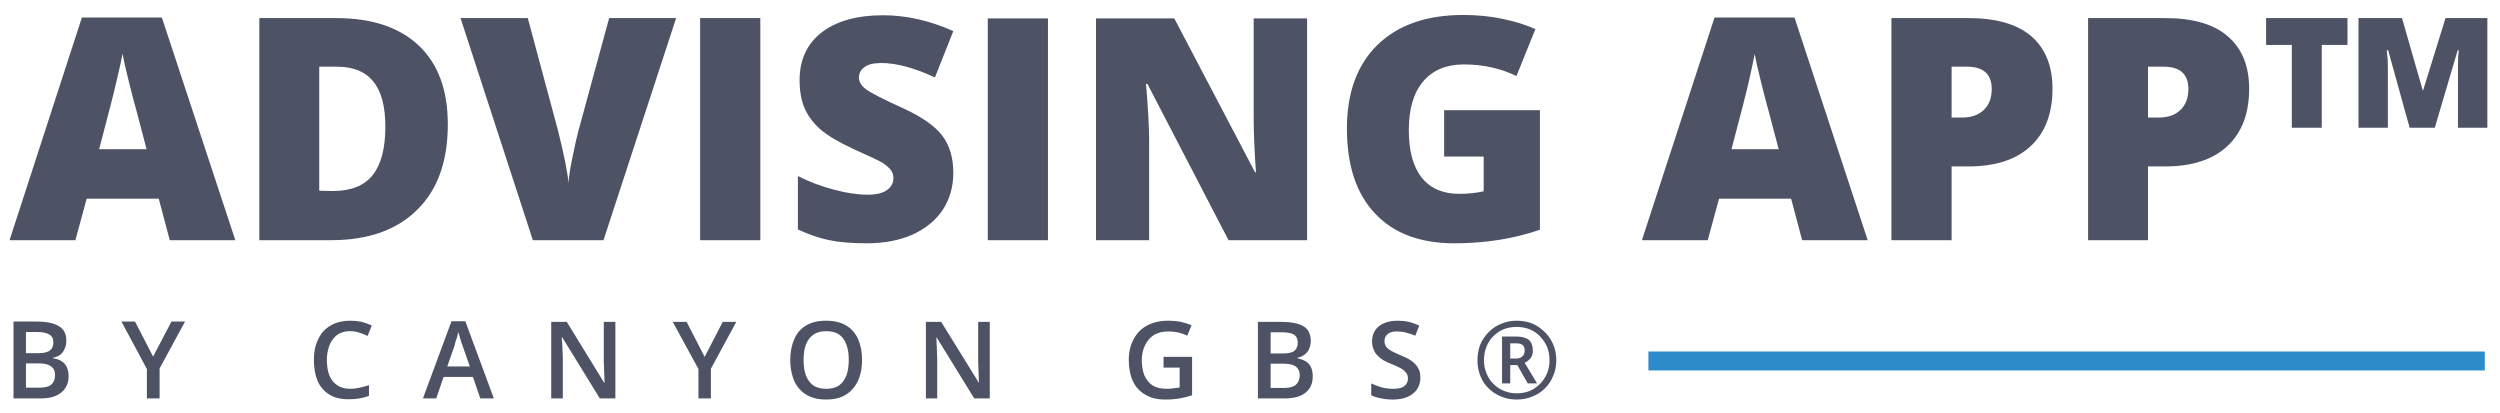 <svg version="1.2" xmlns="http://www.w3.org/2000/svg" viewBox="0 0 884 146" width="303" height="50">
	<title>advising-app-light</title>
	<style>
		.s0 { fill: #2c8cca } 
		.s1 { fill: #4d5264 } 
	</style>
	<g id="_Artboards_">
	</g>
	<g id="Layer 1">
		<g id="&lt;Group&gt;">
		</g>
		<path id="&lt;Path&gt;" class="s0" d="m583 124.4h296v6.7h-296z"/>
		<path id="BY CANYON GBS®" class="s1" aria-label="BY CANYON GBS®"  d="m4.4 141v-27.2h8.1q5.3 0 7.9 1.6 2.7 1.5 2.7 5.2 0 1.6-0.6 2.8-0.5 1.3-1.5 2.1-1.1 0.8-2.6 1.1v0.2q1.6 0.2 2.8 0.9 1.3 0.7 2 2.1 0.7 1.3 0.7 3.4 0 2.5-1.2 4.2-1.2 1.8-3.4 2.7-2.1 0.9-5.1 0.9zm4.4-23.5v7.5h4.3q3 0 4.2-1 1.2-0.9 1.2-2.8 0-2-1.4-2.8-1.4-0.9-4.4-0.9zm4.5 11.1h-4.5v8.6h4.7q3.1 0 4.4-1.2 1.2-1.2 1.2-3.2 0-1.3-0.5-2.2-0.6-0.9-1.9-1.5-1.3-0.5-3.4-0.5zm34.1-14.8l6.4 12.4 6.5-12.4h4.8l-9 16.6v10.6h-4.5v-10.4l-9-16.8zm76.1 3.4q-1.9 0-3.5 0.7-1.5 0.7-2.5 2.1-1.1 1.3-1.6 3.2-0.6 1.9-0.6 4.2 0 3.2 0.9 5.5 0.9 2.2 2.7 3.4 1.8 1.3 4.6 1.3 1.7 0 3.4-0.4 1.6-0.3 3.3-0.9v3.8q-1.6 0.6-3.3 0.9-1.7 0.3-3.9 0.3-4.2 0-6.9-1.7-2.7-1.7-4.1-4.8-1.3-3.2-1.3-7.4 0-3.1 0.8-5.6 0.9-2.6 2.5-4.5 1.7-1.8 4-2.8 2.5-1 5.6-1 2 0 4 0.4 1.9 0.5 3.6 1.3l-1.5 3.7q-1.4-0.7-3-1.2-1.5-0.5-3.2-0.5zm50.9 23.8h-4.8l-2.6-7.6h-10.4l-2.6 7.6h-4.7l10.1-27.3h4.9zm-16.5-11.3h8l-2.6-7.4q-0.2-0.5-0.5-1.4-0.2-0.9-0.5-1.8-0.3-0.9-0.5-1.6-0.2 0.8-0.4 1.7-0.3 1-0.6 1.8-0.2 0.8-0.3 1.3zm59.5-15.8v27.1h-5.5l-13.3-21.6h-0.2q0.1 1.1 0.2 2.3 0 1.2 0.1 2.5 0 1.3 0.1 2.6v14.2h-4.1v-27.1h5.5l13.2 21.5h0.2q-0.1-1-0.1-2.2-0.1-1.2-0.1-2.5-0.1-1.3-0.1-2.5v-14.3zm25.2 0l6.4 12.4 6.4-12.4h4.8l-9 16.6v10.5h-4.4v-10.4l-9.1-16.7zm62.1 13.5q0 3.1-0.8 5.7-0.8 2.6-2.4 4.4-1.6 1.9-3.9 2.9-2.4 1-5.6 1-3.3 0-5.6-1-2.4-1-4-2.9-1.6-1.8-2.3-4.4-0.8-2.6-0.8-5.7 0-4.2 1.4-7.3 1.3-3.2 4.2-4.9 2.8-1.7 7.1-1.7 4.3 0 7.1 1.7 2.8 1.7 4.2 4.8 1.4 3.2 1.4 7.4zm-20.7 0q0 3.1 0.8 5.4 0.9 2.3 2.6 3.6 1.8 1.2 4.6 1.2 2.8 0 4.6-1.2 1.7-1.3 2.6-3.6 0.8-2.3 0.8-5.4 0-4.8-1.9-7.5-1.9-2.7-6.1-2.7-2.8 0-4.6 1.3-1.7 1.2-2.6 3.5-0.8 2.2-0.8 5.4zm65.9-13.5v27.1h-5.5l-13.3-21.6h-0.1q0 1.1 0.1 2.3 0.1 1.2 0.1 2.5 0.1 1.3 0.1 2.6v14.2h-4v-27.1h5.4l13.3 21.5h0.1q-0.1-1-0.1-2.2-0.1-1.2-0.1-2.5-0.1-1.3-0.1-2.5v-14.3zm61.5 16.2v-3.8h10.1v13.6q-2.1 0.7-4.4 1.1-2.3 0.4-5.1 0.4-4.2 0-7-1.7-2.9-1.6-4.4-4.7-1.5-3.2-1.5-7.6 0-4.2 1.7-7.3 1.6-3.2 4.8-4.9 3.1-1.7 7.6-1.7 2.2 0 4.3 0.4 2.1 0.5 3.8 1.2l-1.5 3.7q-1.4-0.7-3.1-1.1-1.7-0.4-3.6-0.4-2.9 0-5 1.2-2.1 1.3-3.2 3.6-1.2 2.3-1.2 5.4 0 3 0.9 5.3 1 2.3 2.9 3.6 1.9 1.2 5 1.2 1.6 0 2.6-0.2 1.1-0.1 2-0.3v-7zm33.4 10.9v-27.1h8.1q5.2 0 7.9 1.5 2.7 1.5 2.7 5.3 0 1.5-0.6 2.8-0.5 1.2-1.6 2-1 0.8-2.5 1.1v0.2q1.5 0.3 2.8 1 1.2 0.7 1.9 2 0.7 1.3 0.7 3.4 0 2.5-1.1 4.2-1.2 1.8-3.4 2.7-2.2 0.9-5.2 0.9zm4.5-23.4v7.5h4.3q3 0 4.2-1 1.1-1 1.1-2.9 0-1.9-1.4-2.8-1.3-0.8-4.3-0.8zm4.4 11.1h-4.4v8.6h4.6q3.2 0 4.4-1.2 1.3-1.2 1.3-3.3 0-1.3-0.6-2.2-0.5-0.9-1.8-1.4-1.3-0.5-3.5-0.5zm48.6 4.9q0 2.4-1.2 4.2-1.2 1.7-3.4 2.7-2.2 0.9-5.2 0.9-1.5 0-2.9-0.2-1.3-0.2-2.5-0.5-1.2-0.3-2.2-0.8v-4.2q1.7 0.8 3.7 1.4 2 0.5 4.1 0.5 1.8 0 2.9-0.4 1.2-0.5 1.7-1.3 0.6-0.9 0.6-2 0-1.2-0.7-2-0.6-0.9-1.9-1.6-1.3-0.7-3.3-1.5-1.3-0.5-2.6-1.2-1.2-0.7-2.1-1.6-1-0.9-1.5-2.2-0.6-1.3-0.6-3 0-2.3 1.1-3.9 1.1-1.7 3.1-2.5 2.1-0.9 4.8-0.9 2.1 0 4 0.4 1.9 0.5 3.7 1.3l-1.4 3.6q-1.7-0.7-3.3-1.1-1.5-0.4-3.2-0.4-1.4 0-2.4 0.4-0.9 0.4-1.5 1.2-0.5 0.8-0.5 1.8 0 1.2 0.6 2 0.6 0.8 1.8 1.5 1.3 0.7 3.2 1.5 2.3 0.9 3.8 1.9 1.6 1.1 2.4 2.5 0.9 1.4 0.9 3.5zm31.8 2.1h-2.9v-16.6h5q3 0 4.5 1.2 1.4 1.3 1.4 3.8 0 1.7-0.9 2.8-0.9 1-2 1.5l4.4 7.3h-3.3l-3.7-6.5h-2.5zm0-14.2v5.4h2q1.5 0 2.3-0.8 0.8-0.7 0.8-2 0-1.4-0.7-2-0.8-0.6-2.4-0.6zm2.3 19.9q-3 0-5.6-1.1-2.5-1-4.4-2.9-1.9-1.8-2.9-4.4-1-2.5-1-5.5 0-3 1-5.6 1.1-2.5 3-4.4 1.9-1.9 4.4-2.9 2.5-1.1 5.5-1.1 2.9 0 5.5 1 2.5 1.1 4.4 3 1.9 1.8 3 4.4 1.1 2.5 1.1 5.6 0 3-1.1 5.5-1 2.6-2.9 4.4-1.8 1.9-4.4 2.9-2.5 1.1-5.6 1.1zm0-2.2q2.4 0 4.5-0.8 2.1-0.9 3.7-2.5 1.6-1.6 2.5-3.7 0.9-2.2 0.9-4.7 0-2.5-0.8-4.6-0.9-2.1-2.5-3.8-1.5-1.6-3.6-2.5-2.2-0.9-4.7-0.9-2.5 0-4.6 0.8-2.1 0.9-3.7 2.5-1.6 1.6-2.4 3.7-0.9 2.2-0.9 4.8 0 2.5 0.9 4.6 0.8 2.1 2.4 3.7 1.5 1.6 3.7 2.5 2.1 0.9 4.6 0.9z"/>
		<path id="Advising App™" class="s1" aria-label="Advising App™"  d="m82.9 85h-23.2l-3.9-14.7h-25.5l-4 14.7h-23.3l25.6-78.8h28.3zm-48.2-32.2h16.8l-3.4-12.9q-1.2-4.3-2.9-11.1-1.7-6.8-2.2-9.8-0.5 2.8-2 9.1-1.4 6.3-6.3 24.7zm123.4-8.8q0 19.7-10.9 30.3-10.8 10.7-30.4 10.7h-25.4v-78.6h27.2q18.9 0 29.2 9.7 10.3 9.7 10.3 27.9zm-22.1 0.8q0-10.8-4.3-16-4.2-5.2-12.9-5.2h-6.2v43.9l4.8 0.1q9.6 0 14.1-5.6 4.5-5.7 4.5-17.2zm68.3 1.6l10.9-40h23.7l-25.7 78.6h-25l-25.6-78.6h23.8l10.7 39.8q3.3 13.3 3.7 18.5 0.3-3.8 1.5-9.4 1.1-5.6 2-8.9zm64.4 38.6h-21.3v-78.6h21.3zm68.3-23.8q0 7.3-3.7 13-3.7 5.6-10.7 8.8-6.9 3.1-16.3 3.1-7.9 0-13.2-1.1-5.3-1.1-11.1-3.8v-18.9q6.1 3.1 12.7 4.8 6.5 1.8 12 1.8 4.7 0 6.9-1.7 2.2-1.6 2.2-4.2 0-1.6-0.9-2.8-0.9-1.2-2.8-2.5-2-1.2-10.5-5-7.6-3.5-11.5-6.8-3.8-3.3-5.7-7.5-1.8-4.2-1.8-10 0-10.9 7.9-17 7.9-6 21.7-6 12.2 0 24.8 5.6l-6.5 16.4q-11-5.1-19-5.1-4.1 0-6 1.5-1.9 1.4-1.9 3.6 0 2.3 2.4 4.1 2.4 1.9 13 6.7 10.1 4.6 14.1 9.8 3.9 5.2 3.9 13.2zm33.5 23.8h-21.3v-78.5h21.3zm91.7-78.5v78.5h-27.8l-28.7-55.3h-0.5q1.1 13 1.1 19.9v35.4h-18.8v-78.5h27.7l28.6 54.5h0.3q-0.8-11.8-0.8-19v-35.5zm48.5 48.9v-16.4h33.9v42.3q-13.8 4.8-30.3 4.8-18.2 0-28.1-10.6-9.9-10.5-9.9-30 0-19 10.8-29.6 10.9-10.6 30.4-10.6 7.5 0 14 1.4 6.6 1.4 11.5 3.6l-6.7 16.6q-8.5-4.1-18.6-4.1-9.3 0-14.4 6-5.1 6-5.1 17.3 0 11 4.6 16.8 4.6 5.7 13.2 5.7 4.8 0 8.7-0.9v-12.3zm149.9 29.6h-23.2l-3.9-14.7h-25.5l-4 14.7h-23.3l25.7-78.8h28.3zm-48.2-32.2h16.7l-3.4-12.9q-1.2-4.3-2.9-11.1-1.7-6.8-2.2-9.7-0.5 2.7-1.9 9-1.4 6.3-6.3 24.7zm113.6-21.4q0 13.2-7.8 20.4-7.7 7.1-22 7.1h-5.9v26.1h-21.3v-78.6h27.2q14.9 0 22.4 6.5 7.4 6.5 7.4 18.5zm-35.7-7.8v18h3.8q4.8 0 7.6-2.7 2.8-2.7 2.8-7.4 0-7.9-8.8-7.9zm105.3 7.8q0 13.2-7.8 20.4-7.7 7.1-22 7.1h-6v26.1h-21.2v-78.6h27.2q14.9 0 22.3 6.5 7.5 6.5 7.5 18.5zm-35.8-7.8v18h3.9q4.8 0 7.6-2.7 2.8-2.7 2.8-7.4 0-7.9-8.8-7.9zm61.5-7.7v29.3h-10.6v-29.3h-9.1v-9.5h28.8v9.5zm40 29.3h-8.9l-7.6-27.4h-0.5q0.4 3 0.4 5.9v21.5h-10.4v-38.8h15.4l7.4 25.8 8-25.8h14.8v38.8h-10.4v-21.5q0-3.7 0.3-5.9h-0.4z"/>
	</g>
</svg>